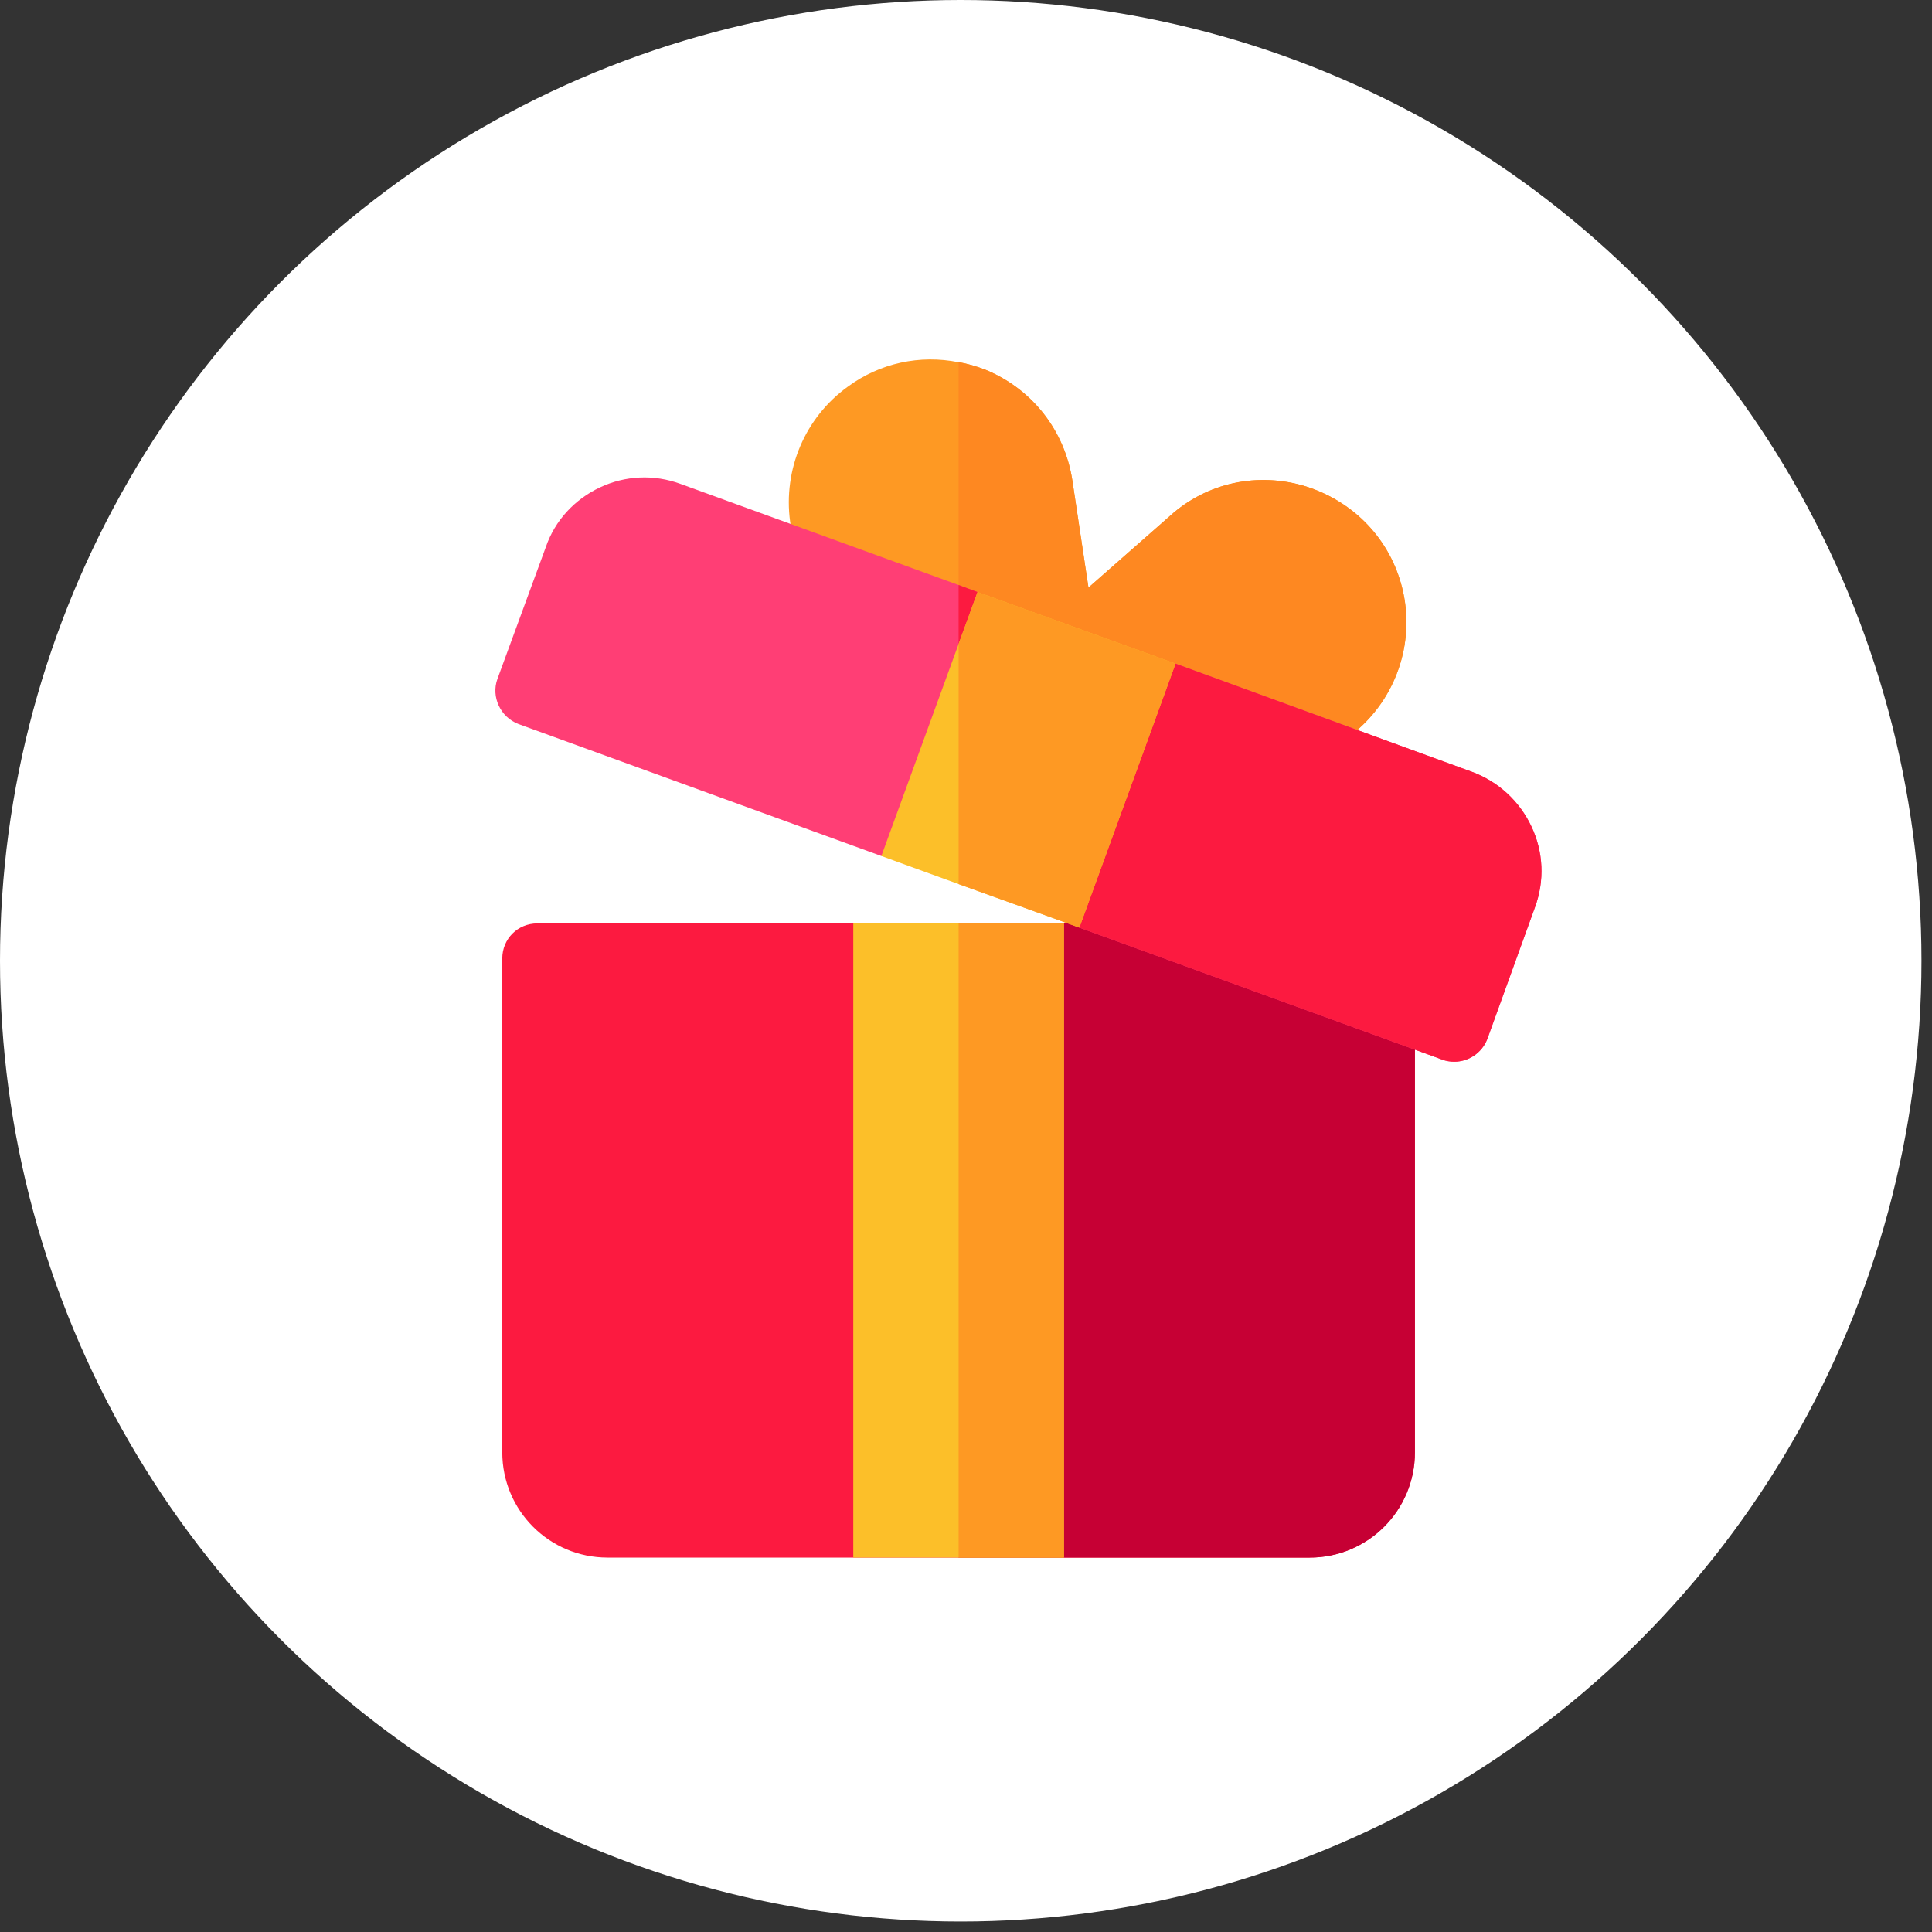 <svg width="129" height="129" viewBox="0 0 129 129" fill="none" xmlns="http://www.w3.org/2000/svg">
<rect x="0" y="0" width="129" height="129" fill="#333333" stroke="none"/>
<ellipse cx="64.148" cy="64.15" rx="64.148" ry="64.15" fill="white"/>
<g clip-path="url(#clip0)">
<path d="M92.927 64.562L85.334 61.797C85.099 61.703 84.818 61.656 84.537 61.656H35.88C34.568 61.656 33.537 62.687 33.537 64V96.969C33.537 100.859 36.677 104 40.568 104H87.443C91.334 104 94.474 100.859 94.474 96.969V66.766C94.474 65.781 93.865 64.891 92.927 64.562Z" fill="#FC1A40"/>
<path d="M94.474 66.766V96.969C94.474 100.859 91.334 104 87.443 104H64.006V61.656H84.537C84.818 61.656 85.099 61.703 85.334 61.797L92.927 64.562C93.865 64.891 94.474 65.781 94.474 66.766Z" fill="#C60034"/>
<path d="M93.631 39.279C92.834 36.045 90.443 33.514 87.209 32.483C84.021 31.498 80.599 32.201 78.115 34.451L72.677 39.233L71.599 32.061C71.084 28.779 68.974 26.014 65.834 24.701C65.225 24.467 64.615 24.279 64.006 24.186C61.428 23.67 58.756 24.233 56.599 25.826C53.74 27.889 52.287 31.358 52.756 34.826C53.271 38.295 55.615 41.248 58.943 42.42L64.006 44.248L70.24 46.545C70.287 46.545 70.287 46.545 70.287 46.545L81.115 50.529C82.193 50.904 83.318 51.092 84.396 51.092C86.694 51.092 88.943 50.248 90.725 48.654C93.349 46.311 94.474 42.701 93.631 39.279Z" fill="#FE9923"/>
<path d="M90.724 48.654C88.943 50.248 86.693 51.092 84.396 51.092C83.318 51.092 82.193 50.904 81.115 50.529L70.287 46.545C70.287 46.545 70.287 46.545 70.24 46.545L64.006 44.248V24.186C64.615 24.279 65.224 24.467 65.834 24.701C68.974 26.014 71.084 28.779 71.599 32.061L72.677 39.233L78.115 34.451C80.599 32.201 84.021 31.498 87.209 32.482C90.443 33.514 92.834 36.045 93.63 39.279C94.474 42.701 93.349 46.311 90.724 48.654Z" fill="#FE8821"/>
<path d="M102.49 60.578L99.302 69.39C98.927 70.328 98.037 70.89 97.099 70.89C96.818 70.89 96.537 70.844 96.302 70.75L72.068 61.937L69.865 54.672L64.005 55.984L58.849 57.156L34.615 48.343C33.396 47.875 32.787 46.515 33.209 45.343L36.443 36.531C37.052 34.75 38.365 33.343 40.053 32.547C41.74 31.75 43.662 31.656 45.443 32.312L64.006 39.062L65.272 39.531C65.272 39.531 70.334 48.719 70.475 48.719C70.569 48.719 72.584 47.594 74.553 46.515C76.521 45.437 78.49 44.312 78.49 44.312L98.271 51.531C100.052 52.187 101.459 53.5 102.255 55.187C103.053 56.875 103.146 58.797 102.49 60.578Z" fill="#FF3E75"/>
<path d="M102.49 60.578L99.302 69.391C98.927 70.328 98.037 70.891 97.099 70.891C96.818 70.891 96.537 70.844 96.302 70.75L72.068 61.938L69.865 54.672L64.006 55.984V39.062L65.271 39.531C65.271 39.531 70.334 48.719 70.475 48.719C70.568 48.719 72.584 47.594 74.553 46.516C76.521 45.437 78.49 44.312 78.49 44.312L98.271 51.531C100.052 52.187 101.459 53.5 102.255 55.188C103.053 56.875 103.146 58.797 102.49 60.578Z" fill="#FC1A40"/>
<path d="M56.974 61.656V104H71.037V61.656H56.974Z" fill="#FCBF29"/>
<path d="M65.271 39.531L64.005 43L58.849 57.156L64.005 59.031L69.865 61.141L72.068 61.938L78.49 44.312L65.271 39.531Z" fill="#FCBF29"/>
<path d="M71.038 61.656H64.007V104H71.038V61.656Z" fill="#FE9923"/>
<path d="M78.49 44.312L72.068 61.938L69.865 61.141L64.006 59.031V43L65.271 39.531L78.49 44.312Z" fill="#FE9923"/>
</g>
<defs>
<clipPath id="clip0">
<rect width="80" height="80" fill="white" transform="translate(28 24)"/>
</clipPath>
</defs>
</svg>
